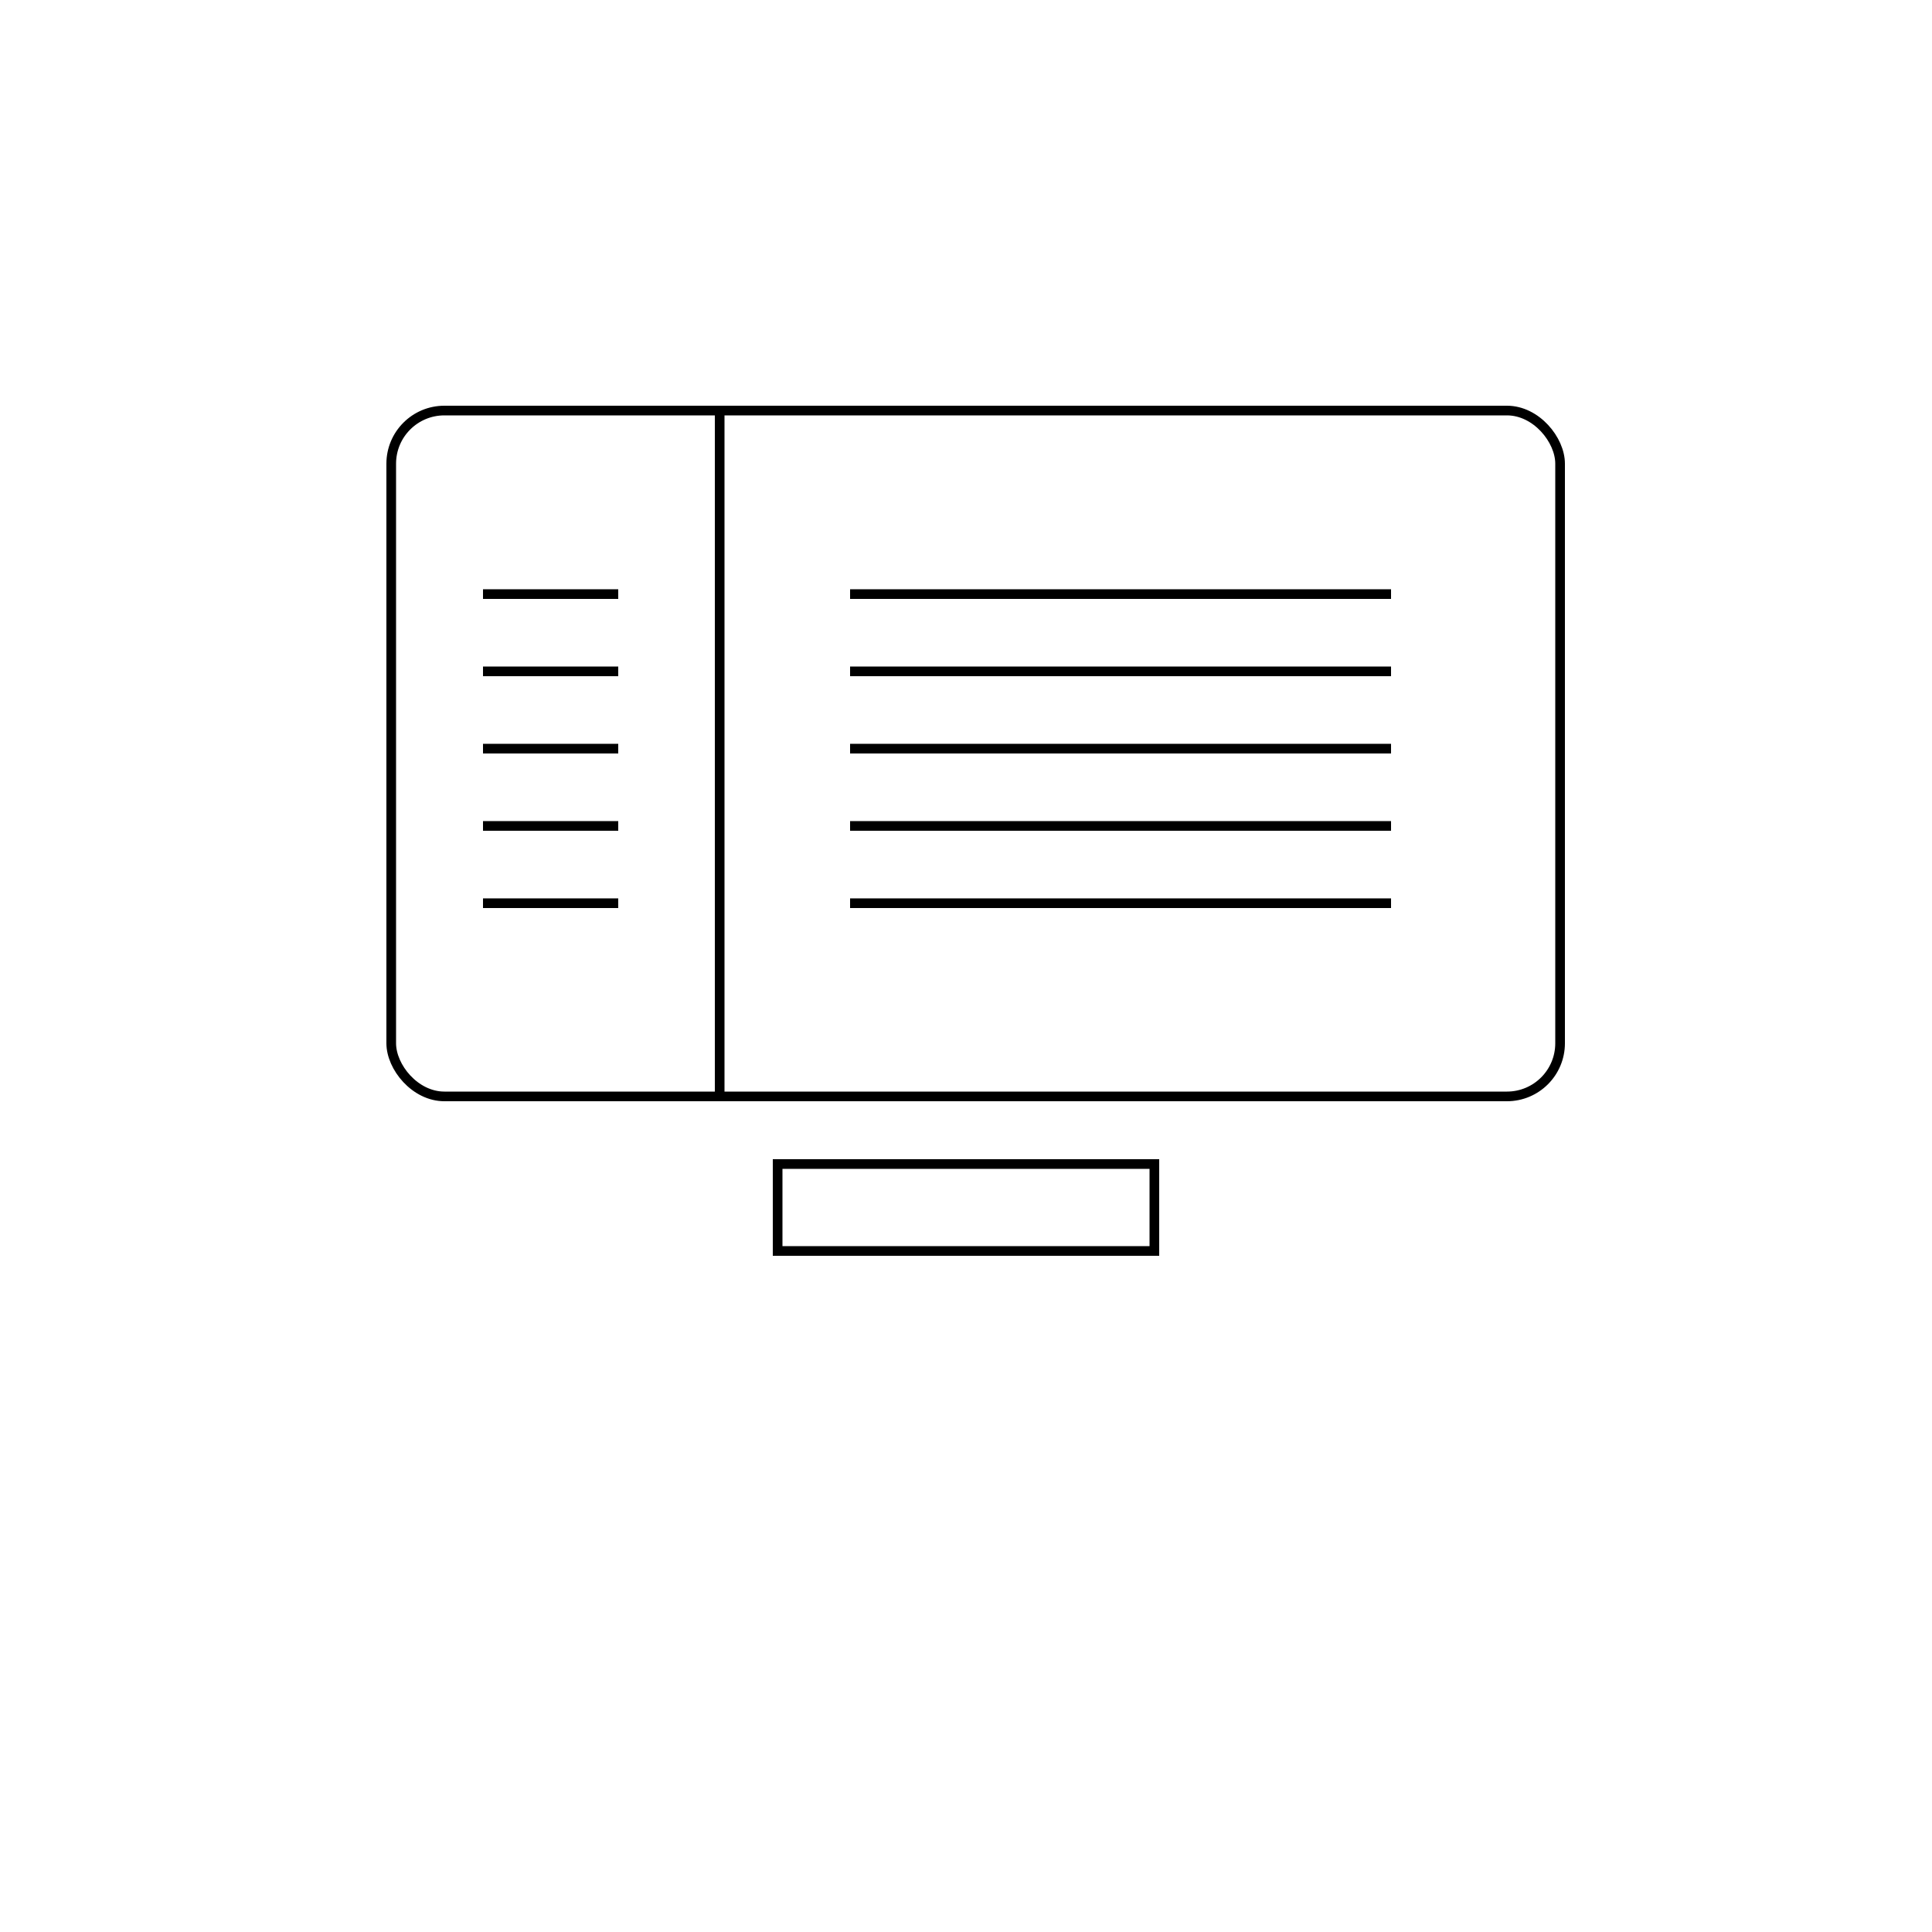 <svg width="100" height="100" viewBox="0 0 100 100" fill="none" xmlns="http://www.w3.org/2000/svg">
<rect x="20.25" y="21.25" width="60.5" height="35.5" rx="2.75" stroke="black" stroke-width="0.5"/>
<rect x="40.25" y="60.25" width="19.5" height="4.5" stroke="black" stroke-width="0.5"/>
<line x1="44" y1="30.75" x2="72" y2="30.75" stroke="black" stroke-width="0.5"/>
<line x1="44" y1="42.75" x2="72" y2="42.75" stroke="black" stroke-width="0.5"/>
<line x1="44" y1="46.75" x2="72" y2="46.75" stroke="black" stroke-width="0.5"/>
<line x1="44" y1="34.75" x2="72" y2="34.75" stroke="black" stroke-width="0.5"/>
<line x1="44" y1="38.75" x2="72" y2="38.75" stroke="black" stroke-width="0.5"/>
<line x1="25" y1="30.75" x2="32" y2="30.75" stroke="black" stroke-width="0.5"/>
<line x1="25" y1="42.75" x2="32" y2="42.75" stroke="black" stroke-width="0.5"/>
<line x1="25" y1="46.75" x2="32" y2="46.75" stroke="black" stroke-width="0.5"/>
<line x1="25" y1="34.75" x2="32" y2="34.75" stroke="black" stroke-width="0.5"/>
<line x1="25" y1="38.75" x2="32" y2="38.75" stroke="black" stroke-width="0.5"/>
<line x1="37.25" y1="21" x2="37.25" y2="57" stroke="black" stroke-width="0.5"/>
</svg>
